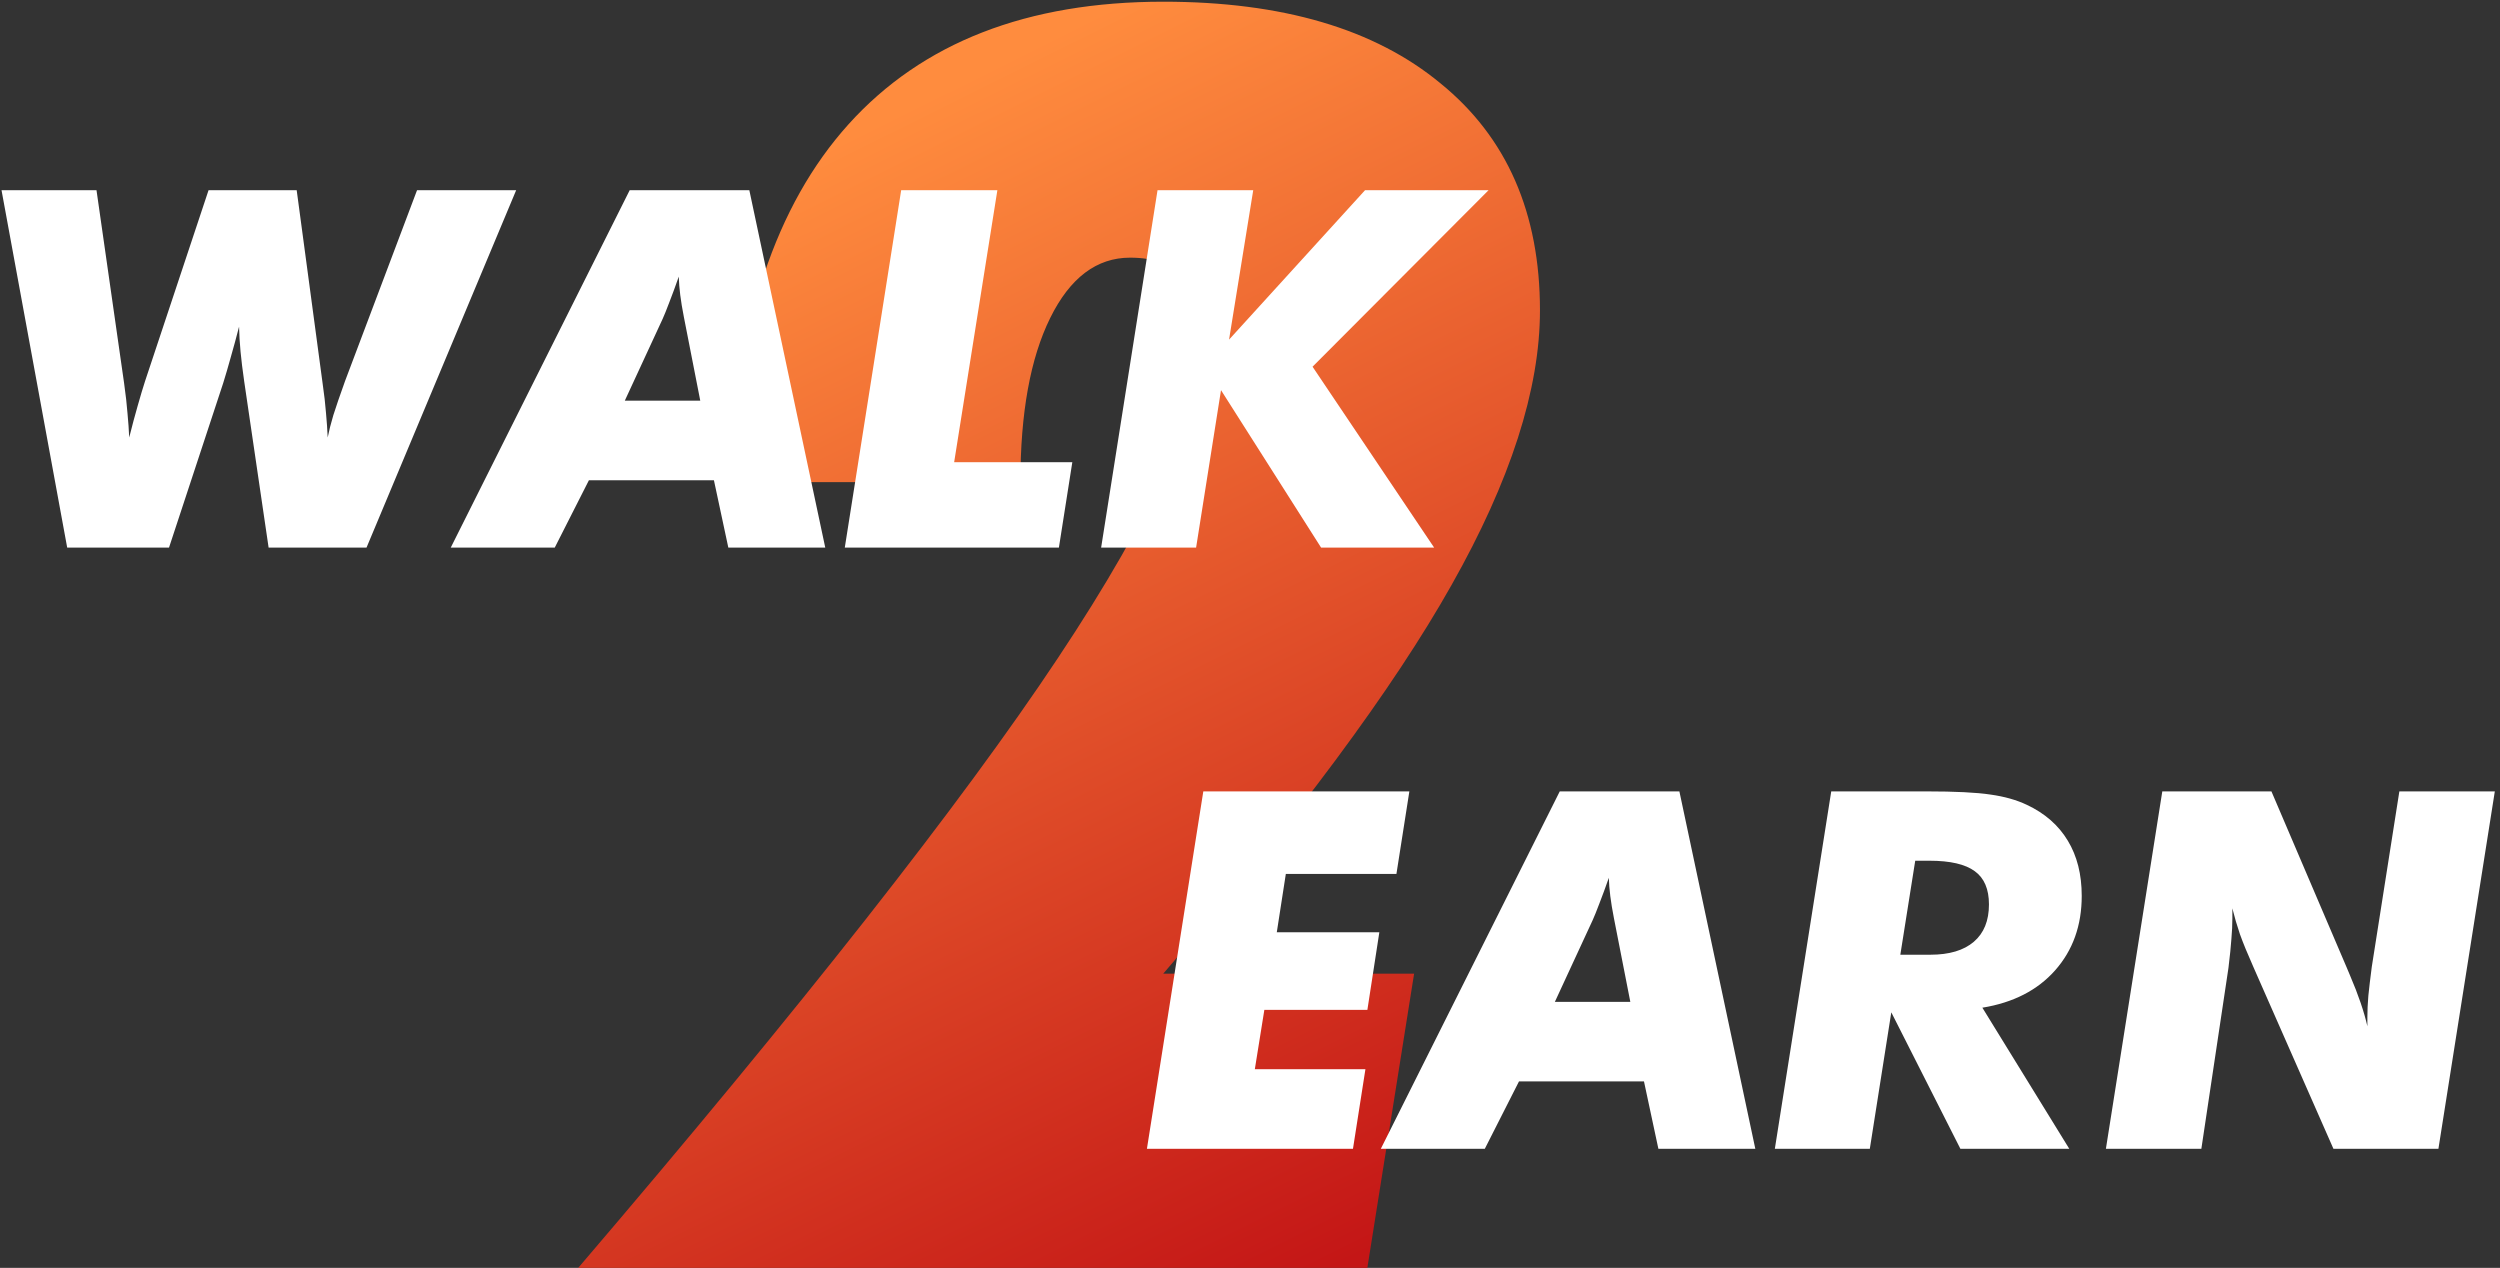 <svg width="420" height="213" viewBox="0 0 420 213" fill="none" xmlns="http://www.w3.org/2000/svg">
<rect x="0" y="0" width="420" height="213" fill="#333333" stroke="none"/>
<path d="M97.143 213C134.667 169.095 161.524 134.952 177.714 110.571C194 86.095 202.143 67.857 202.143 55.857C202.143 51.857 201.095 48.762 199 46.571C196.905 44.381 193.857 43.286 189.857 43.286C184.238 43.286 179.762 46.667 176.429 53.429C173.095 60.191 171.429 69.381 171.429 81H122.571C123.619 54.524 130.286 34.476 142.571 20.857C154.952 7.143 172.571 0.286 195.429 0.286C215.429 0.286 230.952 4.857 242 14C253.143 23.048 258.714 35.762 258.714 52.143C258.714 65.381 253.762 80.762 243.857 98.286C234.048 115.714 217.905 137.476 195.429 163.571H237.571L229.714 213H97.143Z" fill="url(#paint0_linear_99_2)"/>
<path d="M11.289 92L0.256 31.953H16.211L20.846 64.356C21.119 66.297 21.311 67.992 21.42 69.441C21.557 70.863 21.652 72.217 21.707 73.502C22.199 71.533 22.678 69.742 23.143 68.129C23.607 66.488 24.018 65.121 24.373 64.027L35.037 31.953H49.844L54.191 64.356C54.465 66.242 54.656 67.91 54.766 69.359C54.902 70.809 54.998 72.189 55.053 73.502C55.272 72.381 55.586 71.137 55.996 69.769C56.434 68.375 57.09 66.461 57.965 64.027L70.064 31.953H86.717L61.574 92H45.127L41.025 64.068C40.752 62.182 40.547 60.514 40.41 59.065C40.273 57.588 40.191 56.193 40.164 54.881C39.699 56.685 39.234 58.395 38.77 60.008C38.332 61.594 37.908 63.043 37.498 64.356L28.393 92H11.289ZM75.725 92L105.789 31.953H125.887L138.643 92H122.359L119.939 80.68H98.939L93.197 92H75.725ZM104.969 67.309H117.643L114.895 53.281C114.621 51.887 114.416 50.643 114.279 49.549C114.143 48.455 114.061 47.43 114.033 46.473C113.459 48.113 112.926 49.562 112.434 50.82C111.969 52.051 111.6 52.967 111.326 53.568L104.969 67.309ZM141.924 92L151.398 31.953H167.559L160.299 77.644H180.15L177.895 92H141.924ZM184.99 92L194.465 31.953H210.543L206.482 57.055L229.328 31.953H250.082L220.51 61.607L240.936 92H221.945L205.129 65.545L200.945 92H184.99Z" fill="white"/>
<path d="M210.811 179.629H229.391L227.299 193H192.682L202.156 132.953H236.773L234.6 146.816H216.02L214.502 156.619H231.729L229.719 169.662H212.41L210.811 179.629ZM231.975 193L262.039 132.953H282.137L294.893 193H278.609L276.189 181.68H255.189L249.447 193H231.975ZM261.219 168.309H273.893L271.145 154.281C270.871 152.887 270.666 151.643 270.529 150.549C270.393 149.455 270.311 148.43 270.283 147.473C269.709 149.113 269.176 150.562 268.684 151.82C268.219 153.051 267.85 153.967 267.576 154.568L261.219 168.309ZM314.129 193H298.174L307.648 132.953H323.645C328.457 132.953 332.039 133.131 334.391 133.486C336.742 133.814 338.779 134.389 340.502 135.209C343.537 136.631 345.834 138.641 347.393 141.238C348.951 143.809 349.73 146.898 349.73 150.508C349.73 155.484 348.24 159.654 345.26 163.018C342.307 166.354 338.232 168.445 333.037 169.293L347.639 193H329.346L317.738 170.072L314.129 193ZM319.256 160.393H324.301C327.473 160.393 329.906 159.668 331.602 158.219C333.297 156.77 334.145 154.678 334.145 151.943C334.145 149.373 333.352 147.514 331.766 146.365C330.18 145.189 327.637 144.602 324.137 144.602H321.758L319.256 160.393ZM353.791 193L363.266 132.953H381.6L394.273 162.607C394.383 162.854 394.561 163.277 394.807 163.879C396.201 167.133 397.172 169.977 397.719 172.41V170.893C397.719 169.799 397.773 168.596 397.883 167.283C398.02 165.943 398.211 164.33 398.457 162.443L403.092 132.953H419.129L409.654 193H392.018L378.564 162.443C377.58 160.229 376.828 158.396 376.309 156.947C375.816 155.498 375.393 154.049 375.037 152.6V154.281C375.037 155.375 374.982 156.537 374.873 157.768C374.791 158.971 374.627 160.584 374.381 162.607L369.828 193H353.791Z" fill="white"/>
<defs>
<linearGradient id="paint0_linear_99_2" x1="132.5" y1="28" x2="224.5" y2="213" gradientUnits="userSpaceOnUse">
<stop offset="0" stop-color="#FF8C3E"/>
<stop offset="1" stop-color="#C41616"/>
</linearGradient>
</defs>
</svg>
